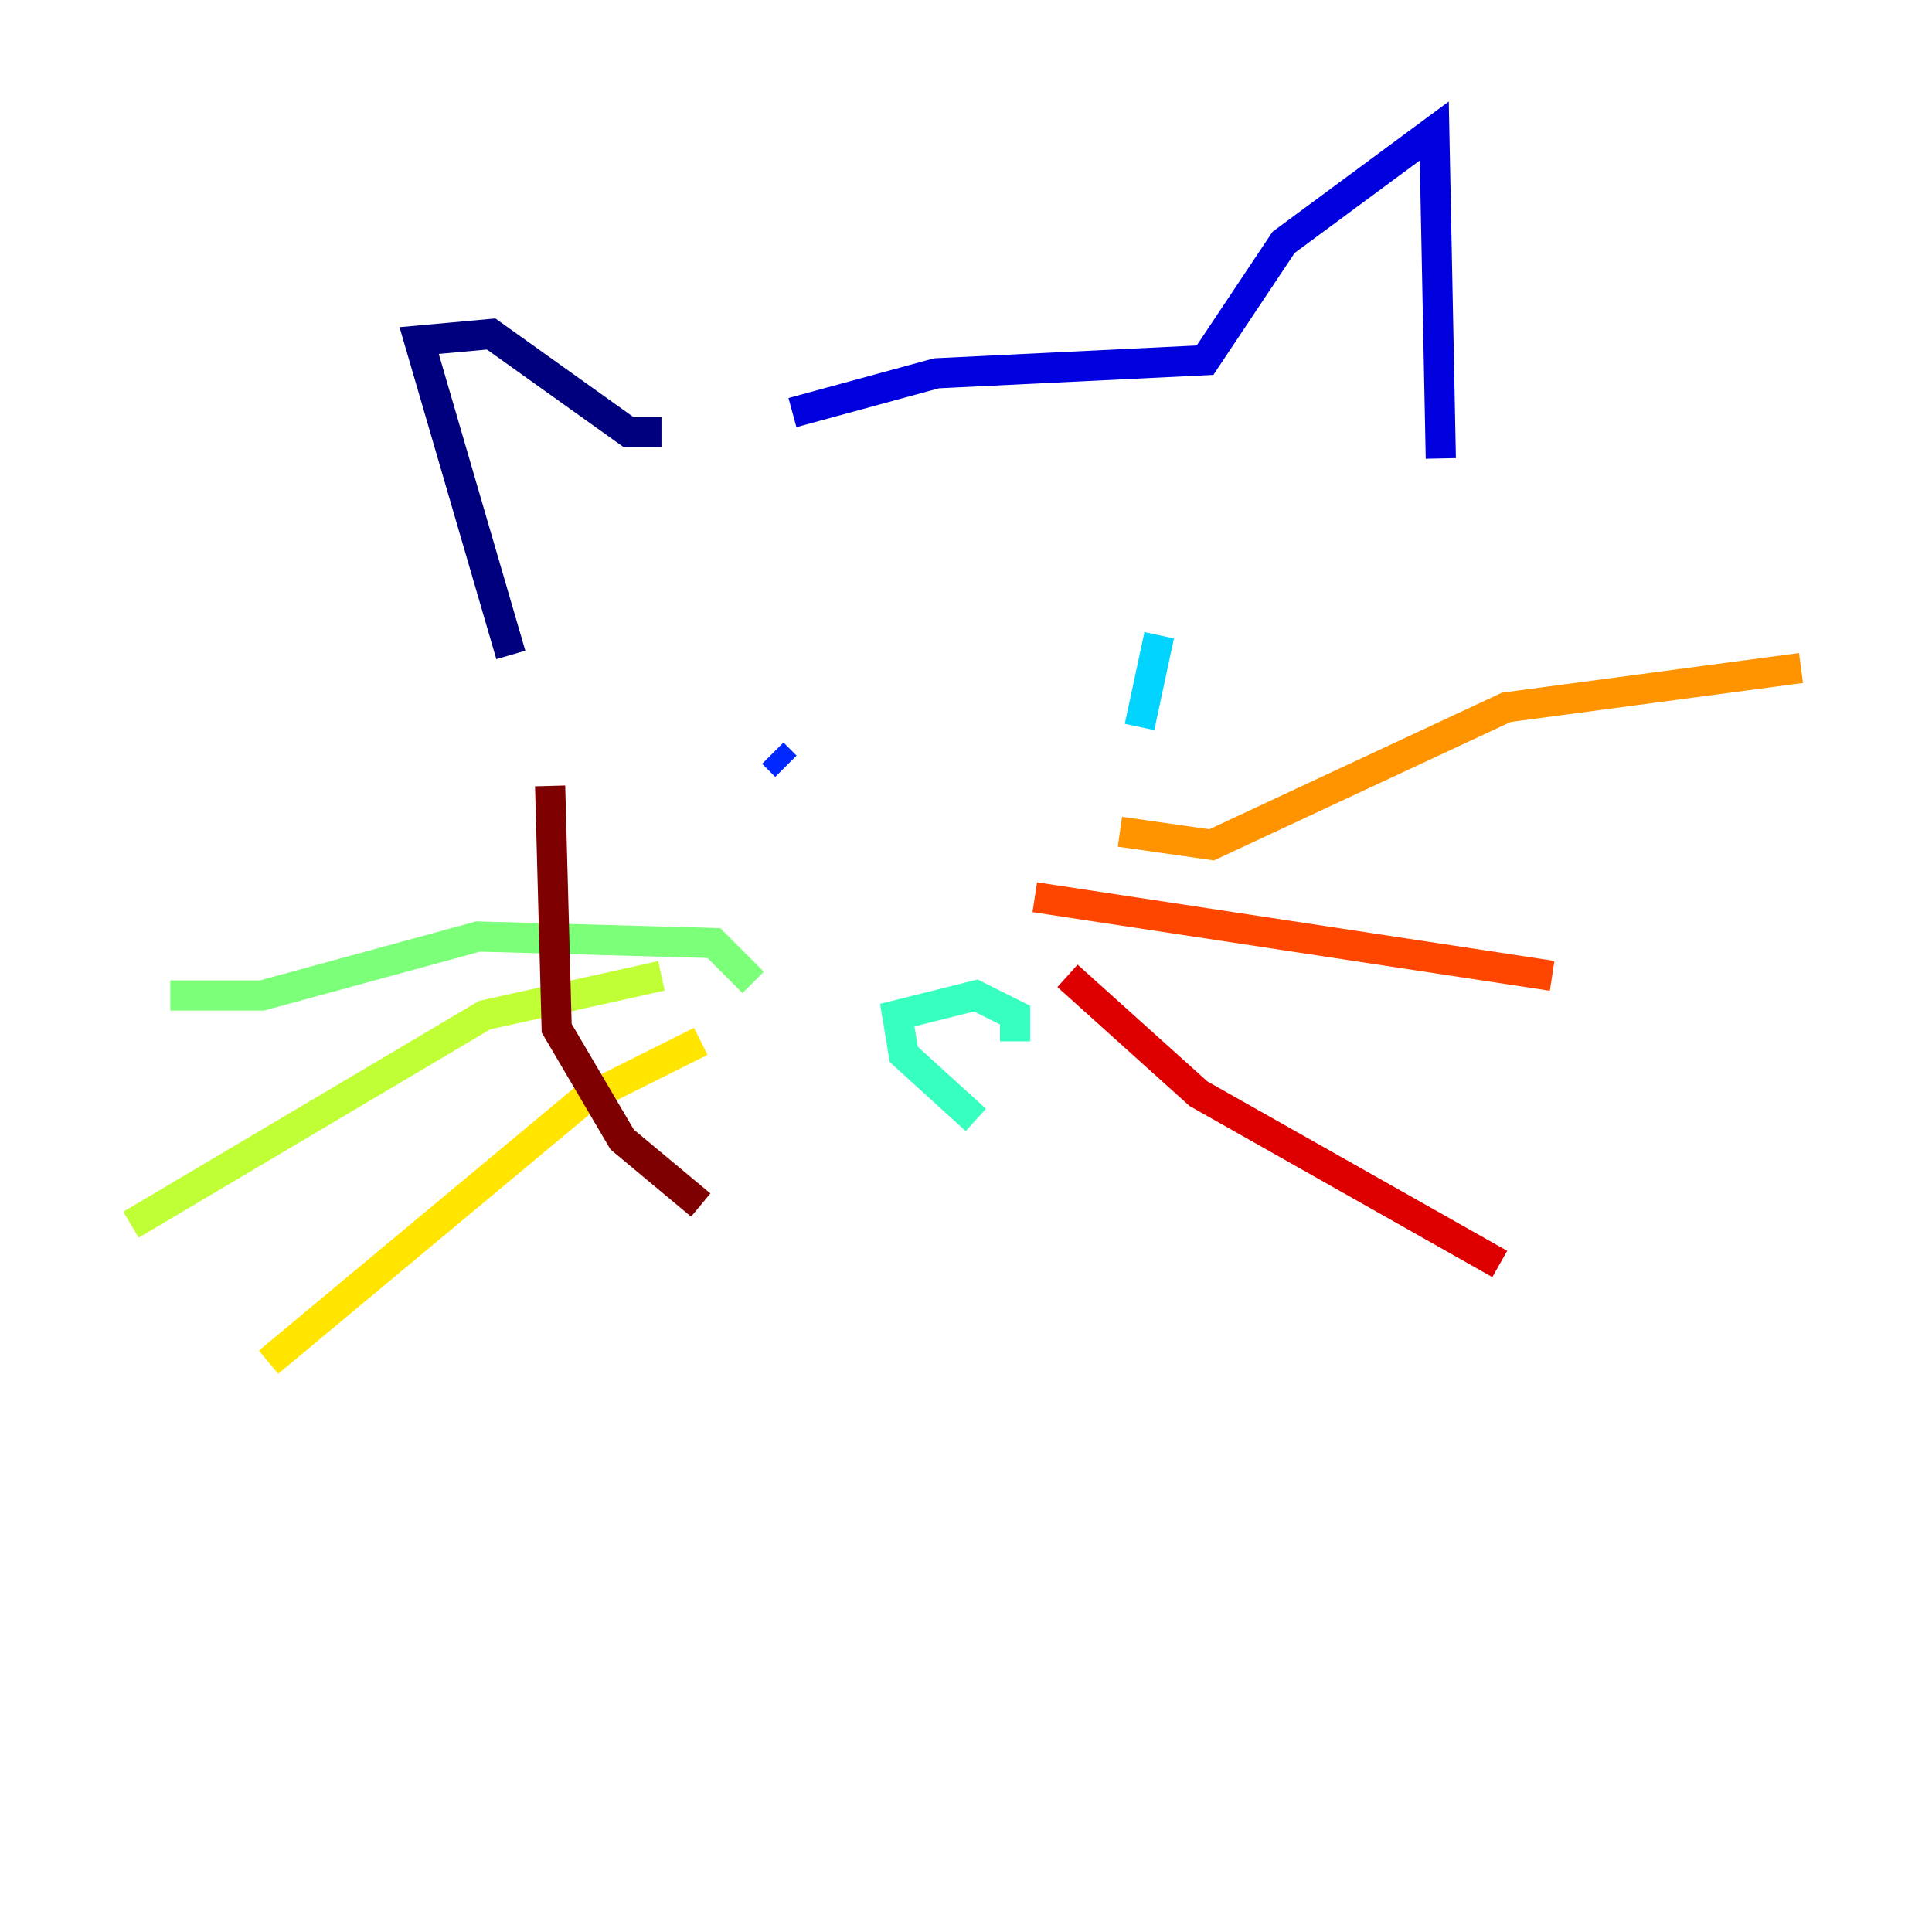 <?xml version="1.0" encoding="utf-8" ?>
<svg baseProfile="tiny" height="128" version="1.2" viewBox="0,0,128,128" width="128" xmlns="http://www.w3.org/2000/svg" xmlns:ev="http://www.w3.org/2001/xml-events" xmlns:xlink="http://www.w3.org/1999/xlink"><defs /><polyline fill="none" points="33.844,43.39 27.77,22.563 32.542,22.129 41.654,28.637 43.824,28.637" stroke="#00007f" stroke-width="2" /><polyline fill="none" points="52.502,27.336 62.047,24.732 79.837,23.864 85.044,16.054 95.024,8.678 95.458,30.373" stroke="#0000de" stroke-width="2" /><polyline fill="none" points="51.2,49.898 52.068,50.766" stroke="#0028ff" stroke-width="2" /><polyline fill="none" points="74.197,43.824 74.197,43.824" stroke="#0080ff" stroke-width="2" /><polyline fill="none" points="76.8,42.088 75.498,48.163" stroke="#00d4ff" stroke-width="2" /><polyline fill="none" points="64.651,74.197 59.878,69.858 59.444,67.254 64.651,65.953 67.254,67.254 67.254,68.99" stroke="#36ffc0" stroke-width="2" /><polyline fill="none" points="49.898,65.085 47.295,62.481 31.675,62.047 17.356,65.953 11.281,65.953" stroke="#7cff79" stroke-width="2" /><polyline fill="none" points="43.824,64.651 32.108,67.254 8.678,81.139" stroke="#c0ff36" stroke-width="2" /><polyline fill="none" points="46.427,68.99 38.617,72.895 17.79,90.251" stroke="#ffe500" stroke-width="2" /><polyline fill="none" points="74.197,55.105 80.271,55.973 99.797,46.861 119.322,44.258" stroke="#ff9400" stroke-width="2" /><polyline fill="none" points="68.556,59.444 102.834,64.651" stroke="#ff4600" stroke-width="2" /><polyline fill="none" points="70.725,64.651 79.403,72.461 99.363,83.742" stroke="#de0000" stroke-width="2" /><polyline fill="none" points="36.447,52.068 36.881,68.122 41.22,75.498 46.427,79.837" stroke="#7f0000" stroke-width="2" /></svg>